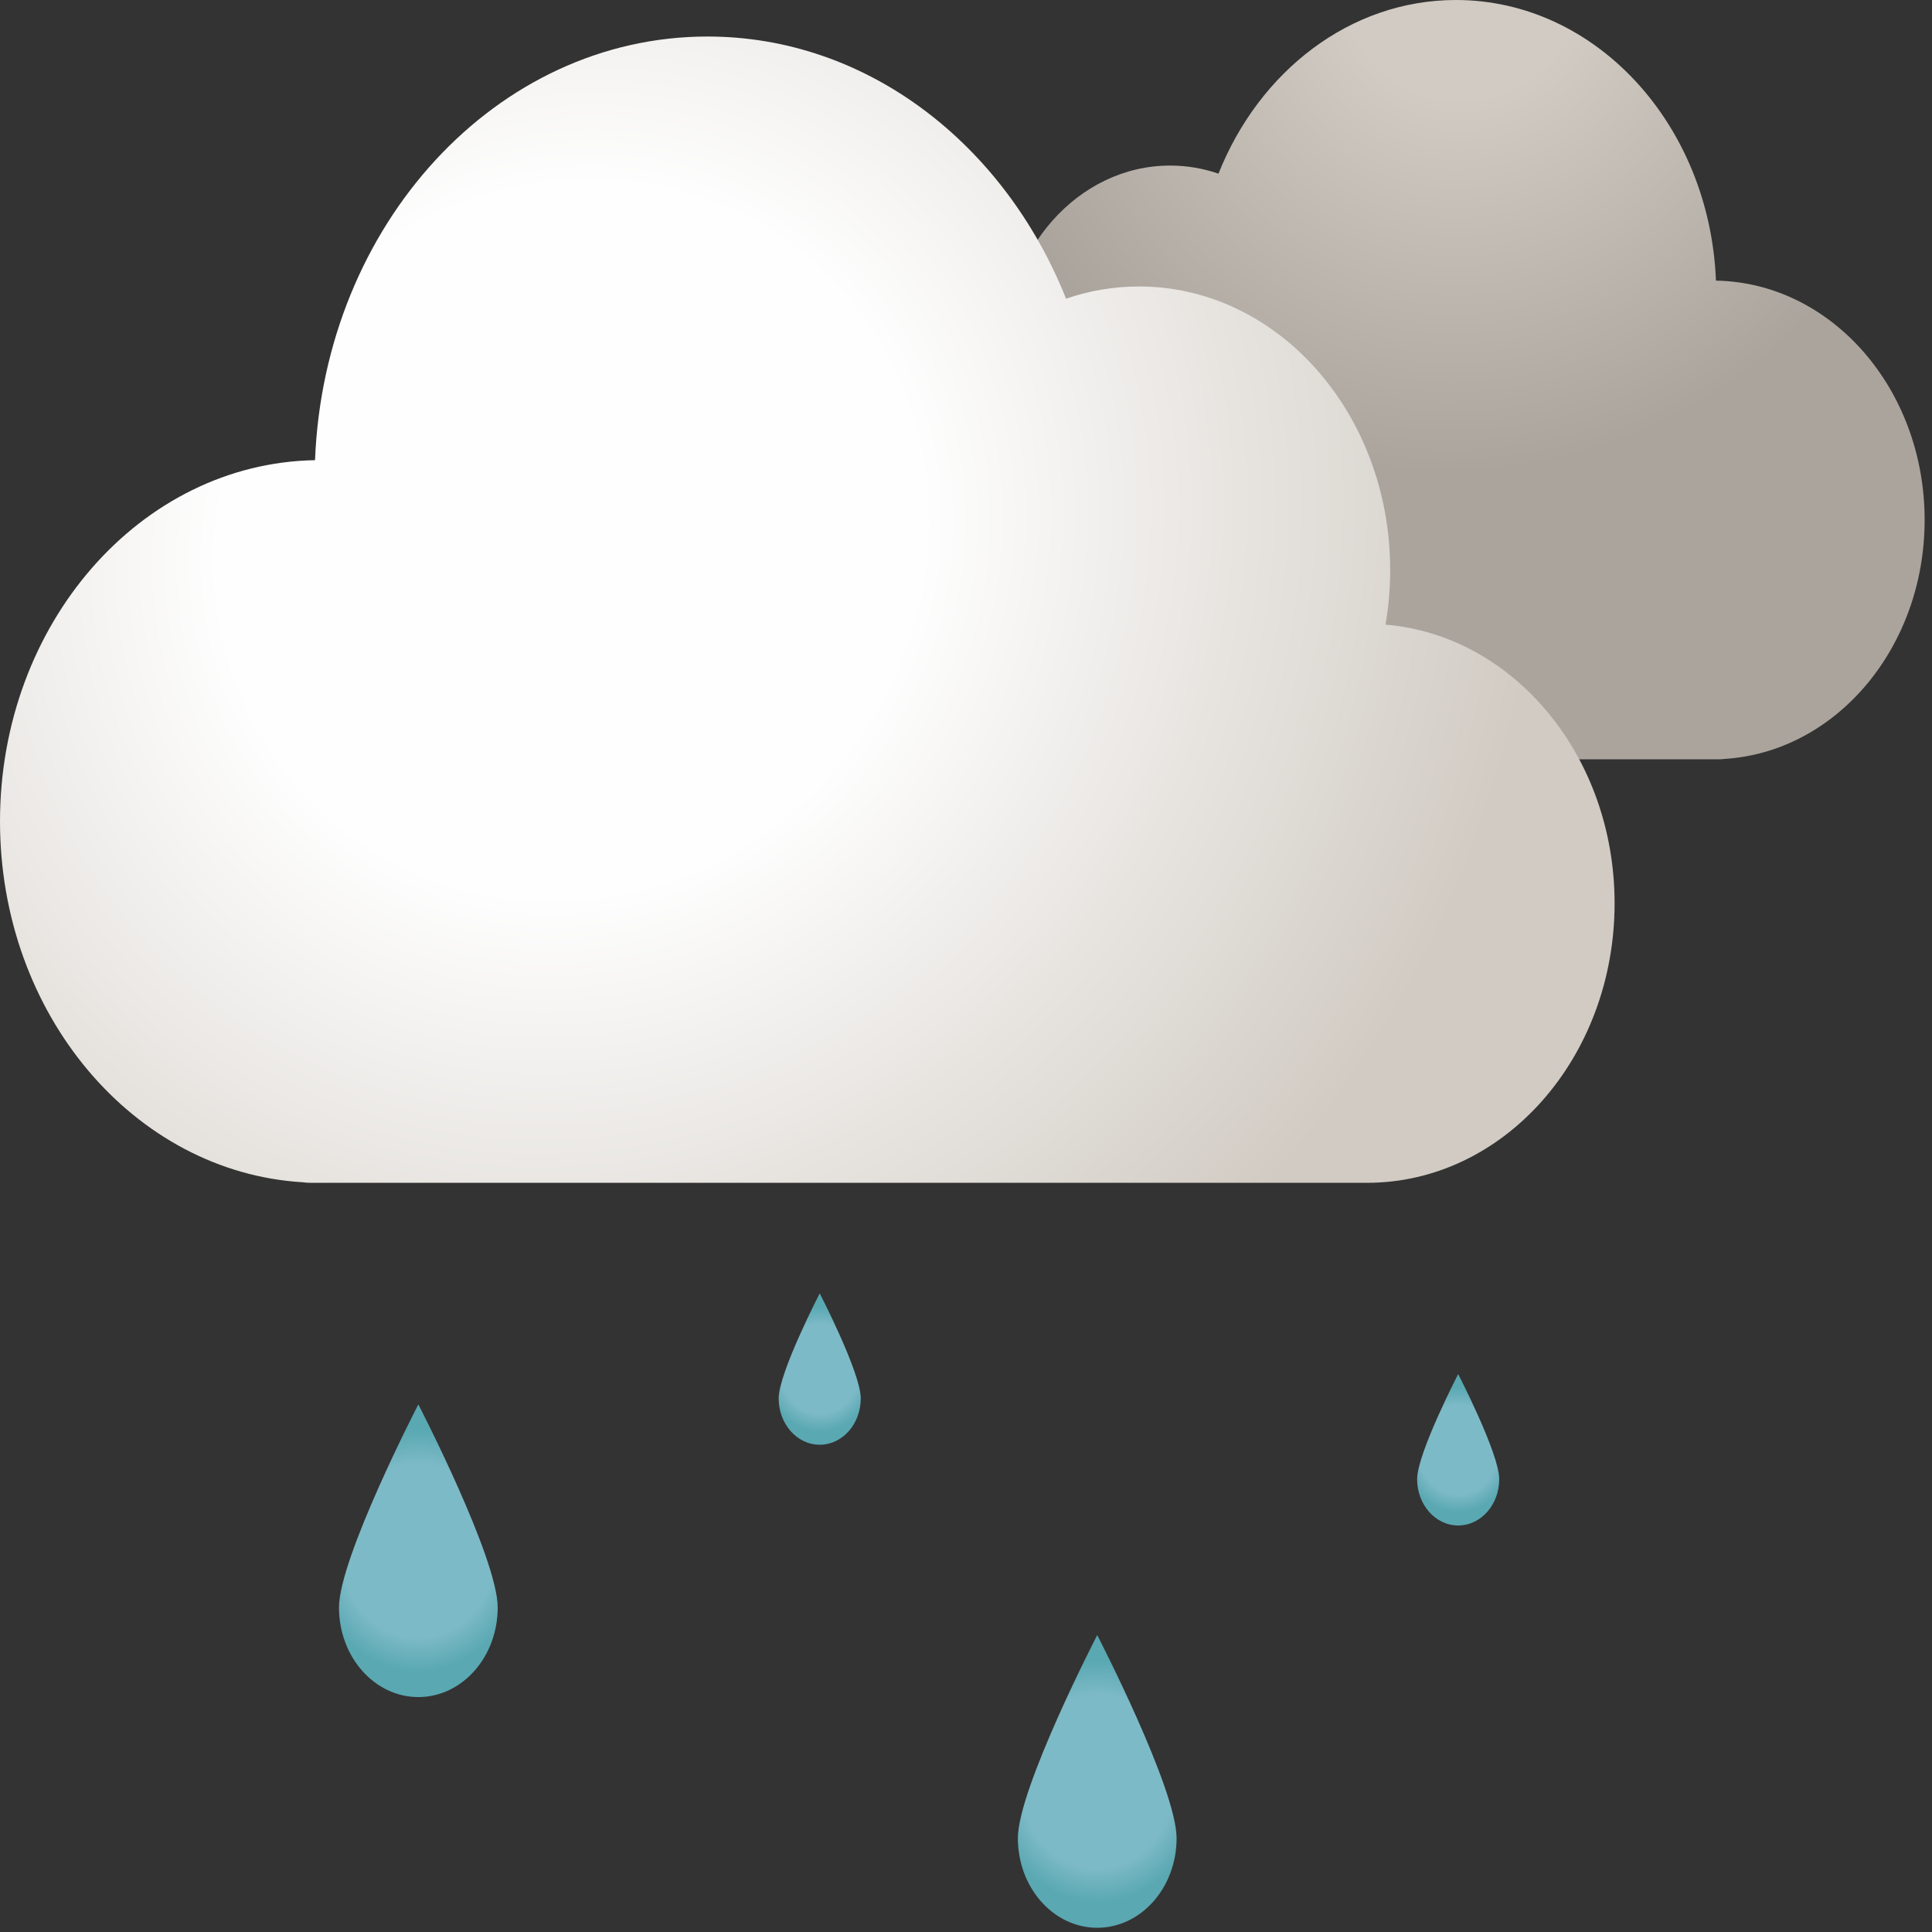 <svg width="128" height="128" viewBox="0 0 128 128" fill="none" xmlns="http://www.w3.org/2000/svg">
<rect x="0" y="0" width="128" height="128" fill="#333333" stroke="none"/>
<g clip-path="url(#clip0_11_37)">
<path d="M80.727 11.505C79.714 11.158 78.639 10.969 77.525 10.969C71.437 10.969 66.501 16.542 66.501 23.416C66.501 24.235 66.573 25.036 66.707 25.81C61.086 26.278 56.653 31.573 56.653 38.039C56.653 44.813 61.517 50.306 67.517 50.306C67.535 50.306 67.554 50.304 67.572 50.304C67.58 50.304 67.59 50.306 67.599 50.306H113.905C114.011 50.306 114.115 50.297 114.217 50.283C121.626 49.842 127.512 42.921 127.512 34.446C127.512 25.771 121.34 18.725 113.686 18.592C113.278 8.247 105.724 0 96.46 0C89.453 0 83.424 4.725 80.727 11.505Z" fill="url(#paint0_radial_11_37)"/>
<path d="M20.871 30.488C9.315 30.688 0 41.323 0 54.422C0 67.215 8.886 77.665 20.069 78.329C20.225 78.351 20.381 78.364 20.541 78.364H90.447C90.461 78.364 90.474 78.362 90.488 78.362C90.516 78.362 90.542 78.364 90.57 78.364C99.628 78.364 106.971 70.073 106.971 59.846C106.971 50.083 100.278 42.091 91.793 41.384C91.995 40.215 92.104 39.008 92.104 37.77C92.104 27.392 84.653 18.98 75.462 18.98C73.78 18.98 72.158 19.264 70.627 19.788C66.556 9.552 57.456 2.42 46.875 2.42C32.892 2.42 21.487 14.87 20.871 30.488Z" fill="url(#paint1_radial_11_37)"/>
<path d="M22.459 106.5C22.459 109.778 24.813 112.436 27.716 112.436C30.619 112.436 32.974 109.778 32.974 106.5C32.974 103.221 27.716 93.044 27.716 93.044C27.716 93.044 22.459 103.221 22.459 106.5Z" fill="url(#paint2_radial_11_37)"/>
<path d="M67.437 121.783C67.437 125.062 69.791 127.72 72.694 127.72C75.598 127.72 77.952 125.062 77.952 121.783C77.952 118.505 72.694 108.328 72.694 108.328C72.694 108.328 67.437 118.505 67.437 121.783Z" fill="url(#paint3_radial_11_37)"/>
<path d="M51.589 92.648C51.589 94.343 52.807 95.719 54.309 95.719C55.811 95.719 57.028 94.343 57.028 92.648C57.028 90.952 54.309 85.688 54.309 85.688C54.309 85.688 51.589 90.952 51.589 92.648Z" fill="url(#paint4_radial_11_37)"/>
<path d="M93.888 97.998C93.888 99.694 95.106 101.068 96.608 101.068C98.11 101.068 99.328 99.694 99.328 97.998C99.328 96.302 96.608 91.037 96.608 91.037C96.608 91.037 93.888 96.302 93.888 97.998Z" fill="url(#paint5_radial_11_37)"/>
</g>
<defs>
<radialGradient id="paint0_radial_11_37" cx="0" cy="0" r="1" gradientUnits="userSpaceOnUse" gradientTransform="translate(97.142 -1.57) rotate(124.698) scale(33.369 32.185)">
<stop stop-color="#D1CBC3"/>
<stop offset="0.243" stop-color="#D1CBC3"/>
<stop offset="1" stop-color="#AAA49D"/>
</radialGradient>
<radialGradient id="paint1_radial_11_37" cx="0" cy="0" r="1" gradientUnits="userSpaceOnUse" gradientTransform="translate(37.934 35.716) rotate(34.083) scale(62.967 66.285)">
<stop stop-color="#FEFEFE"/>
<stop offset="0.157" stop-color="#FEFEFE"/>
<stop offset="0.362" stop-color="#FEFEFE"/>
<stop offset="1" stop-color="#D1CBC3"/>
</radialGradient>
<radialGradient id="paint2_radial_11_37" cx="0" cy="0" r="1" gradientUnits="userSpaceOnUse" gradientTransform="translate(27.717 102.74) scale(7.119 8.039)">
<stop stop-color="#7DBAC7"/>
<stop offset="0.711" stop-color="#7DBAC7"/>
<stop offset="1" stop-color="#59A8B2"/>
</radialGradient>
<radialGradient id="paint3_radial_11_37" cx="0" cy="0" r="1" gradientUnits="userSpaceOnUse" gradientTransform="translate(72.695 118.024) scale(7.119 8.039)">
<stop stop-color="#7DBAC7"/>
<stop offset="0.711" stop-color="#7DBAC7"/>
<stop offset="1" stop-color="#59A8B2"/>
</radialGradient>
<radialGradient id="paint4_radial_11_37" cx="0" cy="0" r="1" gradientUnits="userSpaceOnUse" gradientTransform="translate(54.309 90.704) scale(3.682 4.158)">
<stop stop-color="#7DBAC7"/>
<stop offset="0.711" stop-color="#7DBAC7"/>
<stop offset="1" stop-color="#59A8B2"/>
</radialGradient>
<radialGradient id="paint5_radial_11_37" cx="0" cy="0" r="1" gradientUnits="userSpaceOnUse" gradientTransform="translate(96.608 96.053) scale(3.682 4.158)">
<stop stop-color="#7DBAC7"/>
<stop offset="0.711" stop-color="#7DBAC7"/>
<stop offset="1" stop-color="#59A8B2"/>
</radialGradient>
<clipPath id="clip0_11_37">
<rect width="128" height="128" fill="white"/>
</clipPath>
</defs>
</svg>
